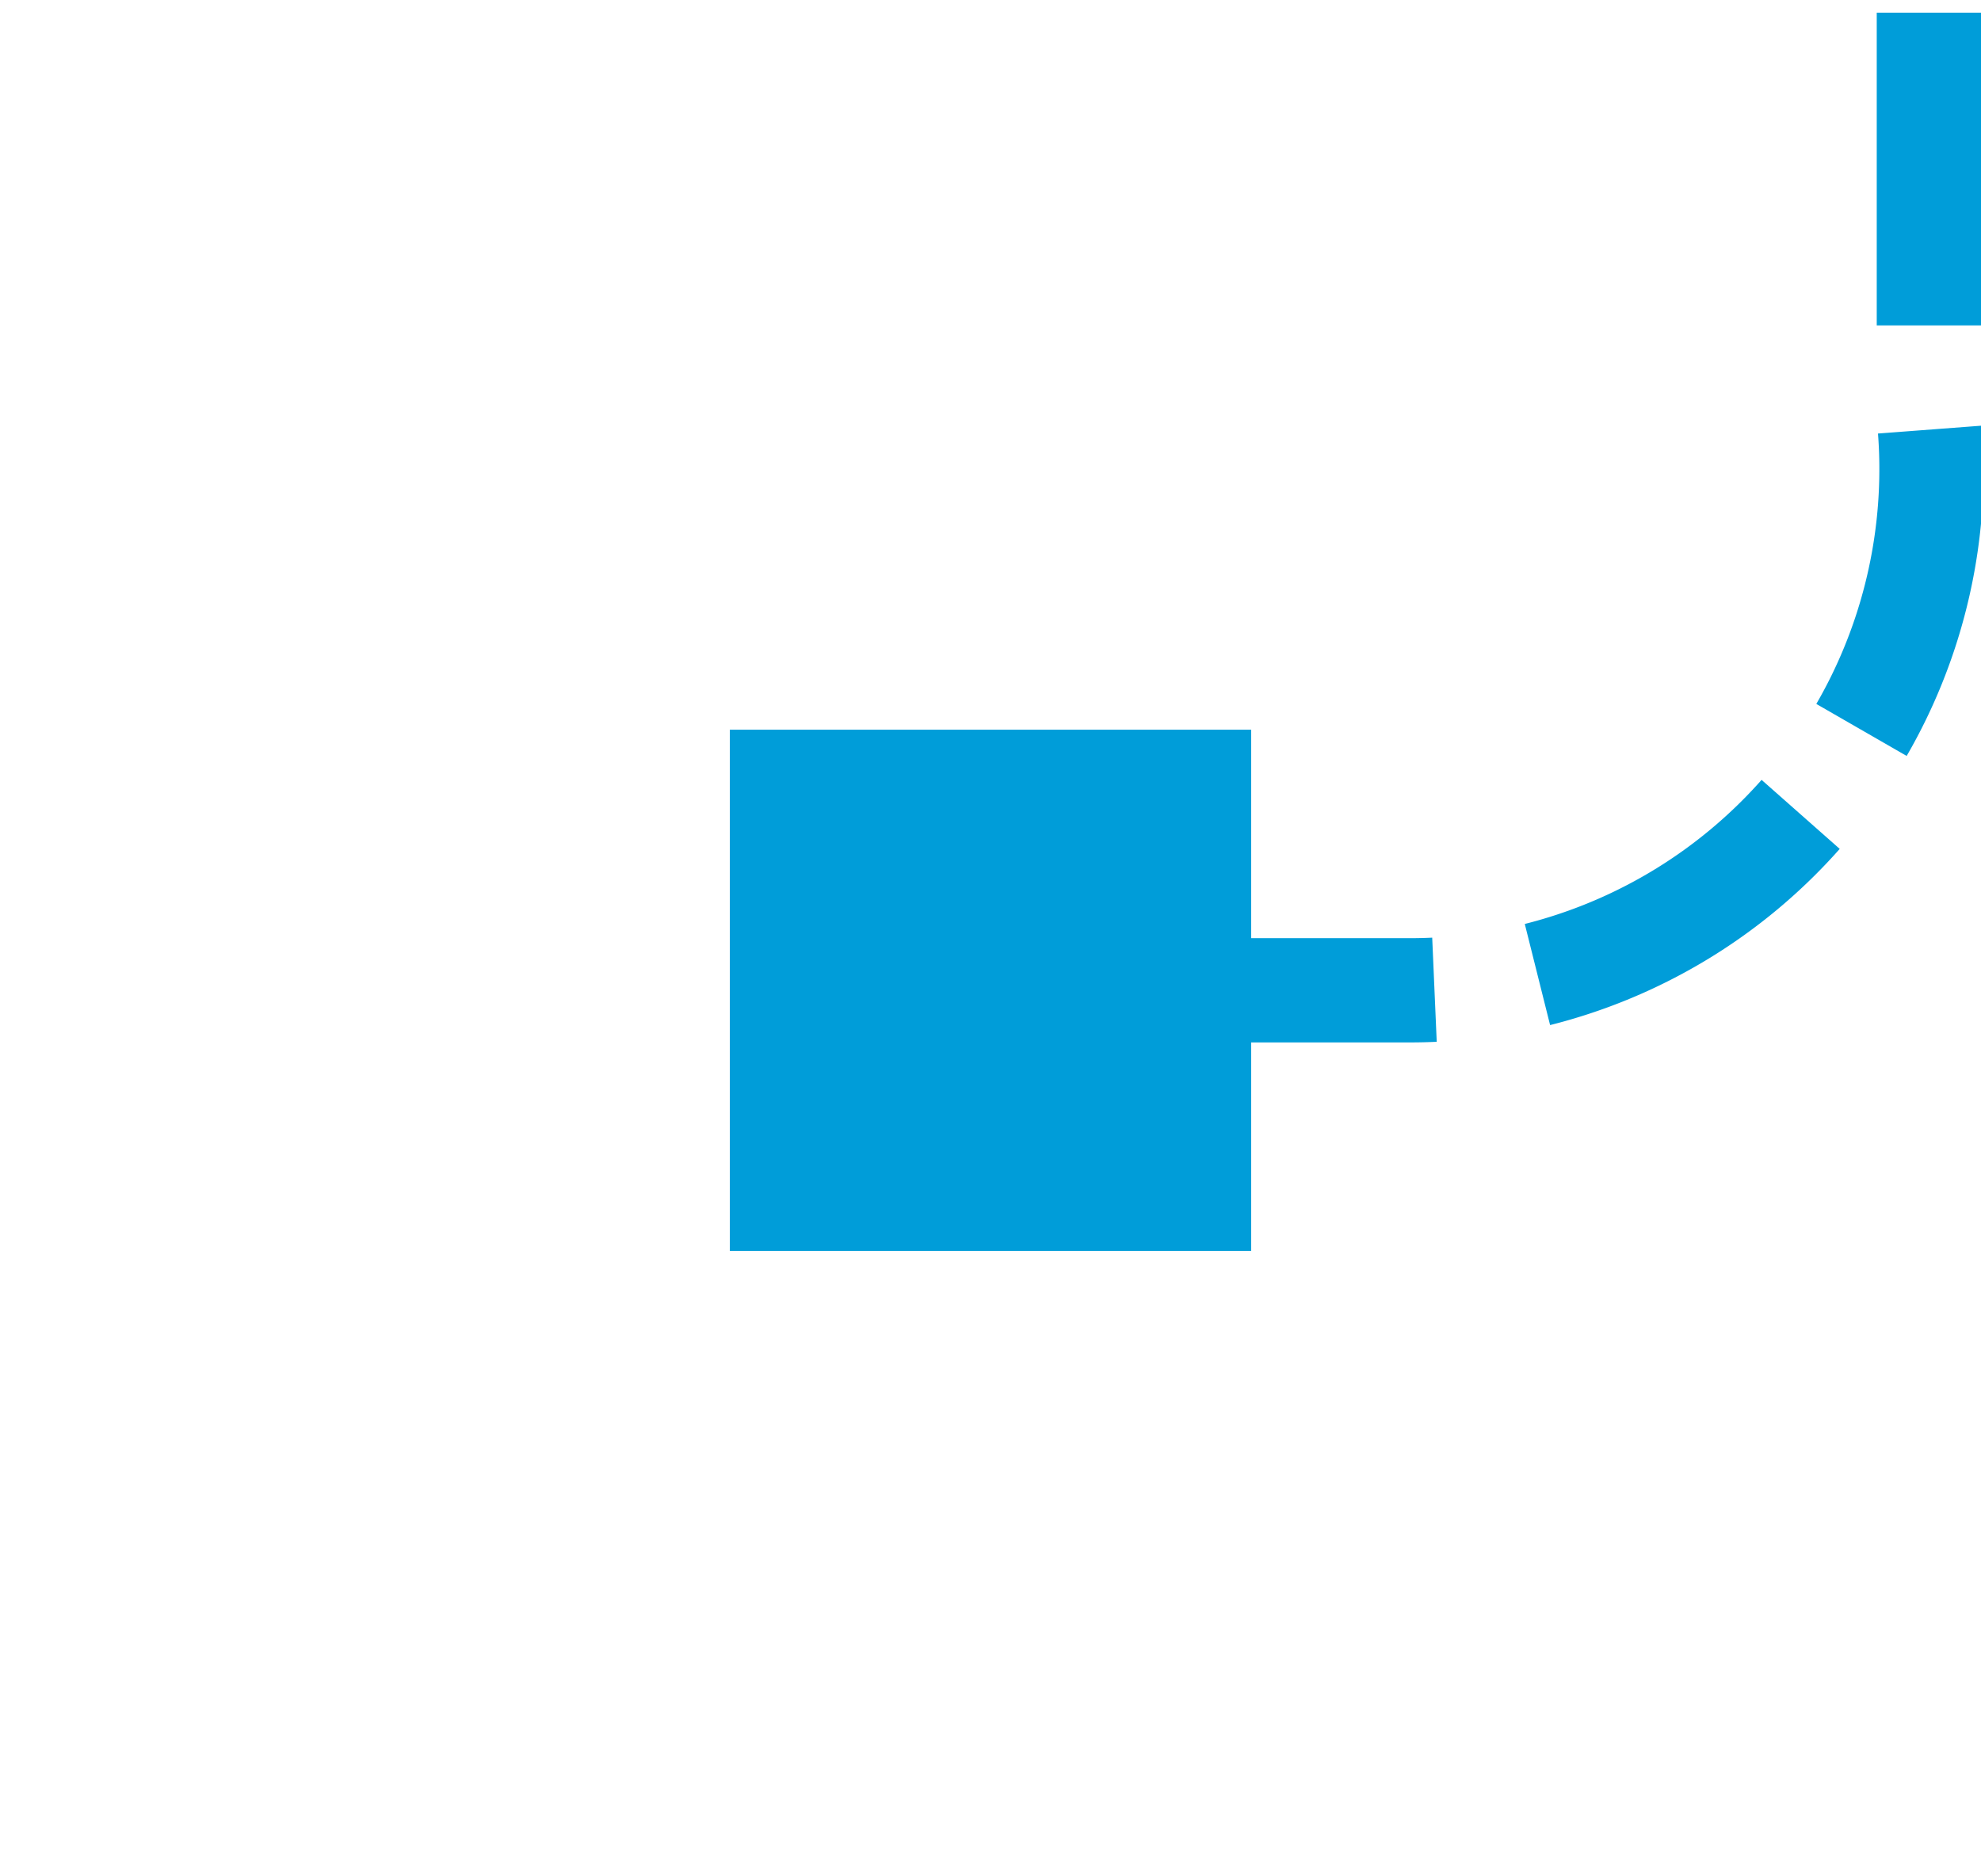 ﻿<?xml version="1.0" encoding="utf-8"?>
<svg version="1.1" xmlns:xlink="http://www.w3.org/1999/xlink" width="19px" height="18px" preserveAspectRatio="xMinYMid meet" viewBox="2792 885  19 16" xmlns="http://www.w3.org/2000/svg">
  <path d="M 2932 835.5  L 2815 835.5  A 5 5 0 0 0 2810.5 840.5 L 2810.5 888  A 5 5 0 0 1 2805.5 893.5 L 2800 893.5  " stroke-width="1" stroke-dasharray="3,1" stroke="#009dd9" fill="none" />
  <path d="M 2928 833  L 2928 838  L 2933 838  L 2933 833  L 2928 833  Z M 2804 896  L 2804 891  L 2799 891  L 2799 896  L 2804 896  Z " fill-rule="nonzero" fill="#009dd9" stroke="none" />
</svg>